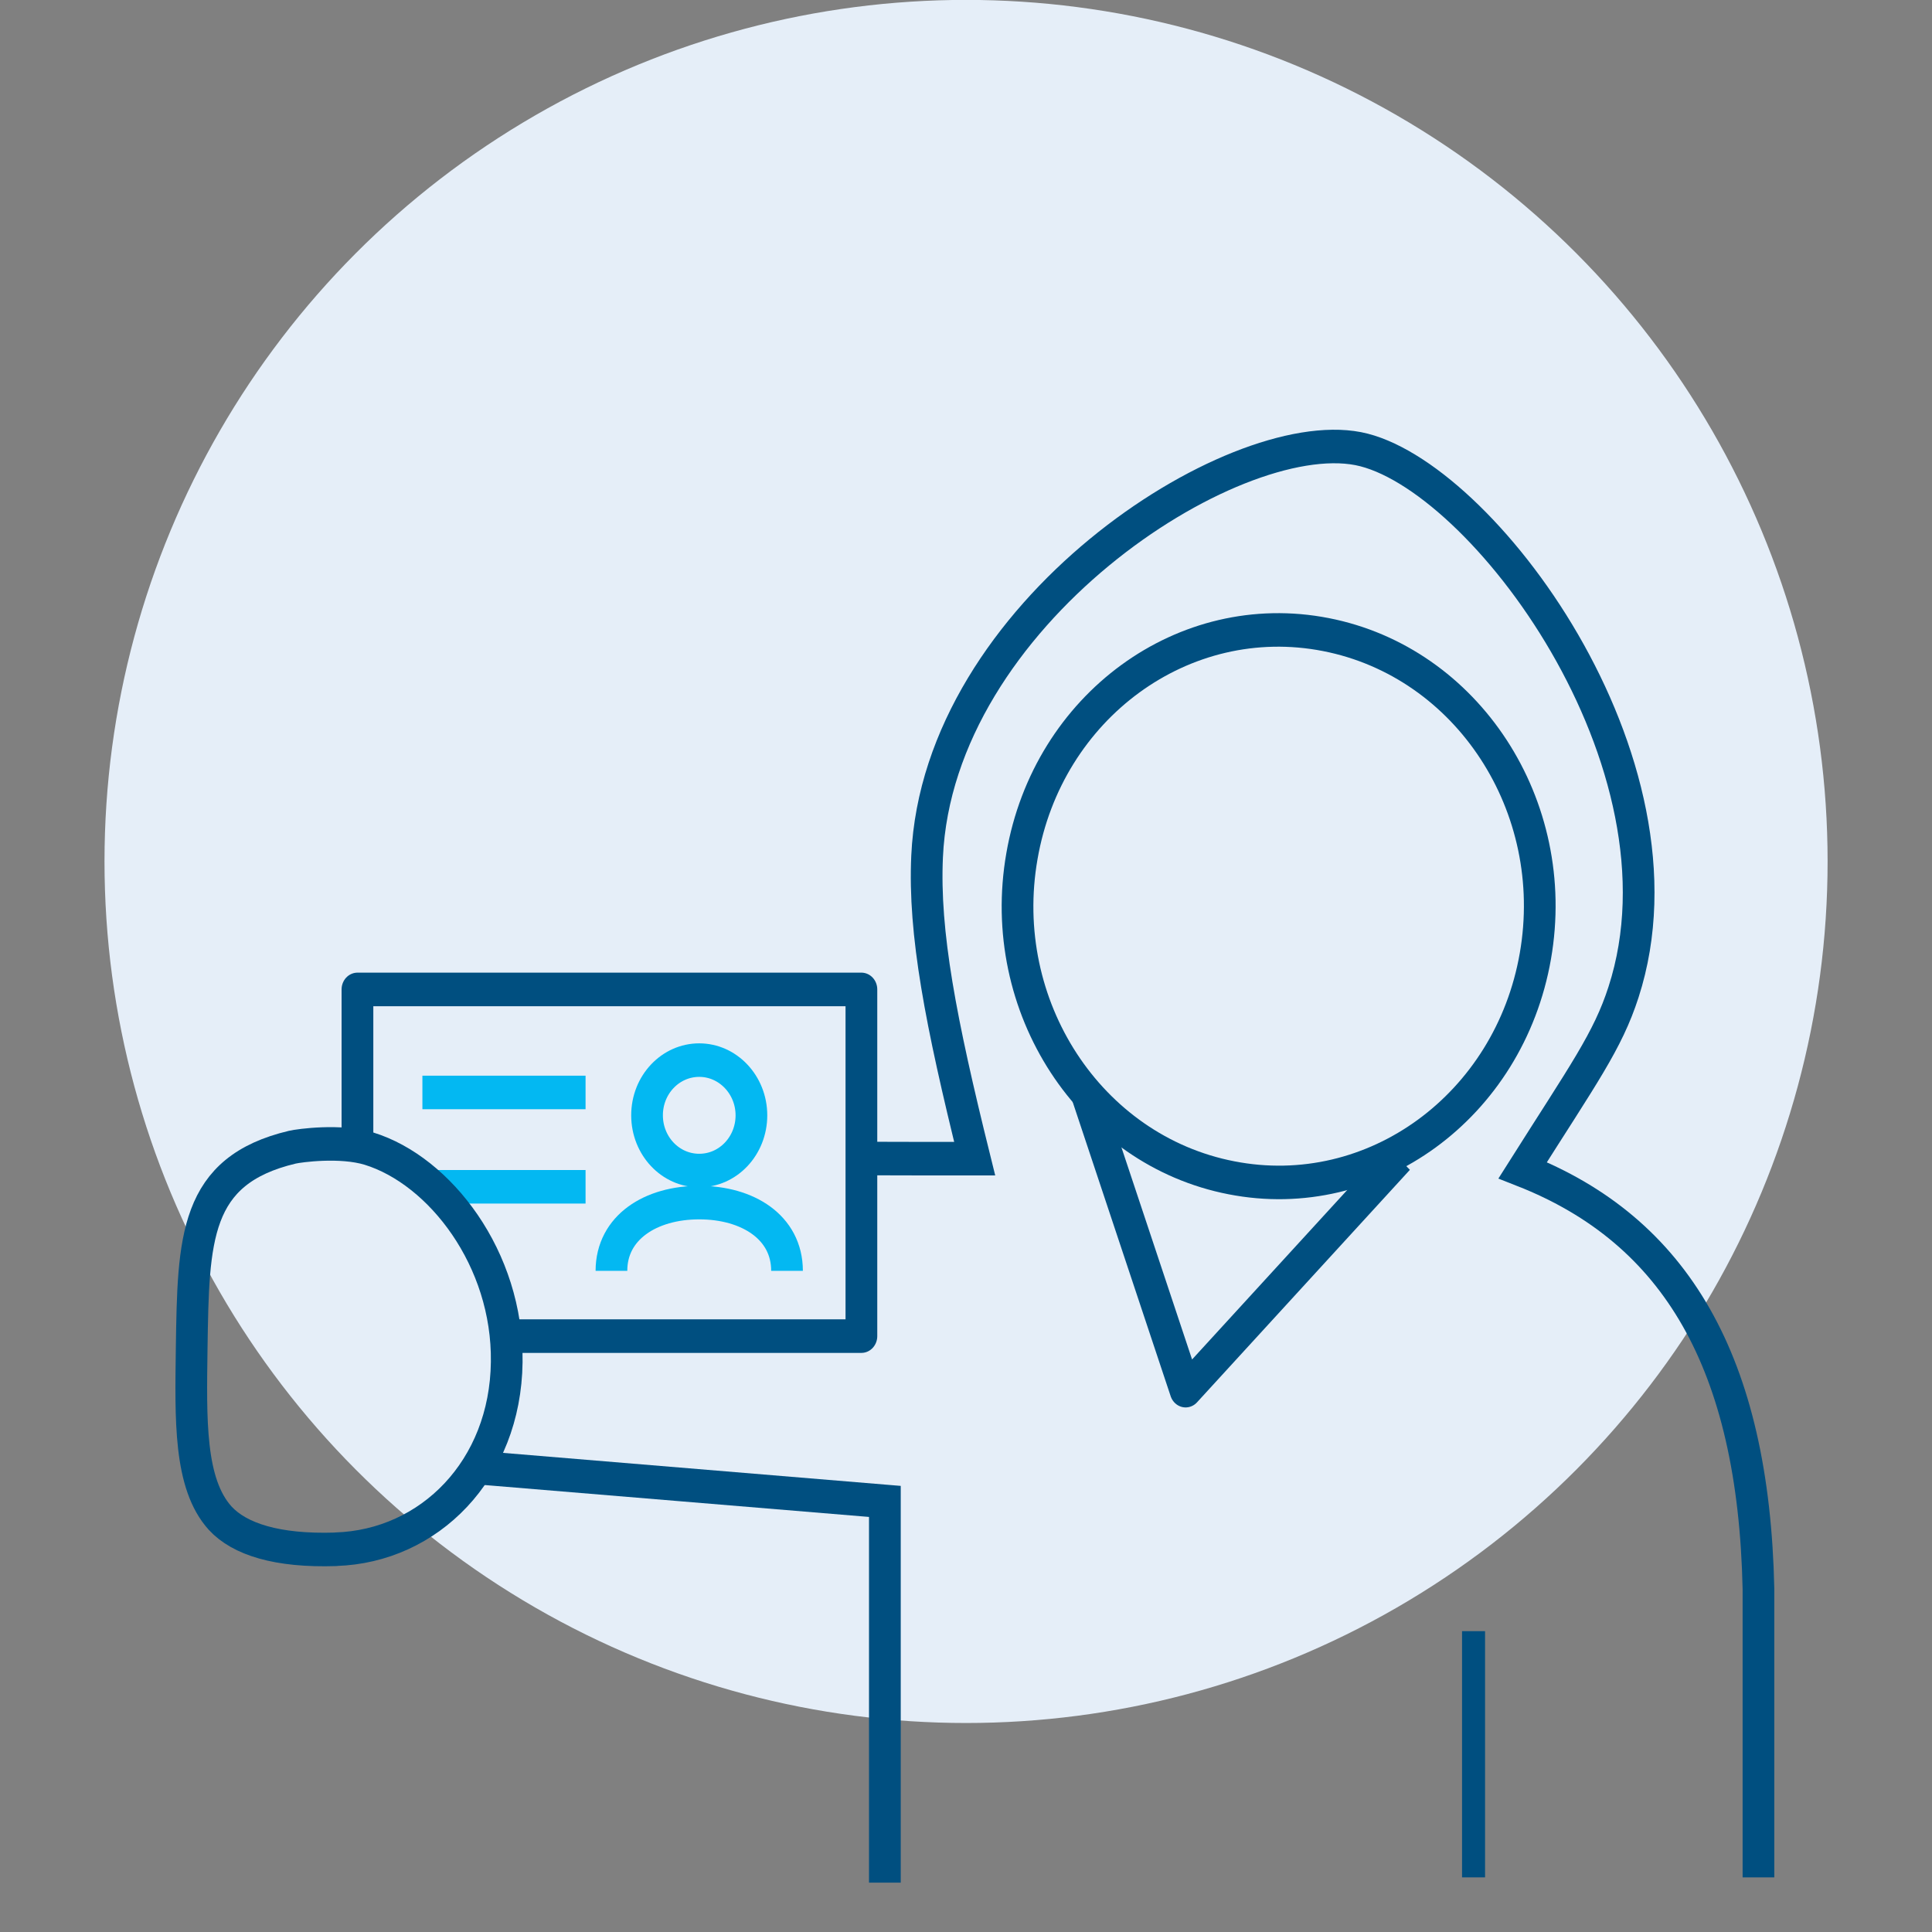 <?xml version="1.0" encoding="UTF-8"?>
<svg width="74" height="74" version="1.1" viewBox="0 0 19.579 19.579" xmlns="http://www.w3.org/2000/svg">
 <rect x="0" y="0" width="19.579" height="19.579" fill="#808080" stroke="none"/>
 <g transform="translate(0 -277.42)">
  <circle cx="9.79" cy="286.15" r="8.731" fill="#e5eef8" stroke-width=".37"/>
 </g>
 <g transform="matrix(.88 0 0 .931 20.008 -.48)" fill="none">
  <g stroke="#004f80" stroke-linejoin="round" stroke-miterlimit="10">
   <path class="st0" d="m-5.055 10.923c0.302-1.633-0.781-3.199-2.413-3.5-1.633-0.302-3.201 0.778-3.5 2.413-0.302 1.633 0.781 3.201 2.413 3.5 1.633 0.302 3.199-0.781 3.5-2.413z" stroke-width=".365"/>
   <polyline class="st0" transform="matrix(.265 0 0 .265 -42.205 -15.898)" points="120.66 106.77 124.99 119.06 134.24 109.51" stroke-width="1.379"/>
   <polyline class="st0" transform="matrix(.265 0 0 .265 -42.205 -15.898)" points="89 109.19 89 102.58 110.9 102.58 110.9 116.82 95.64 116.82" stroke-width="1.379"/>
  </g>
  <g stroke="#03b8f2" stroke-linejoin="round" stroke-miterlimit="10" stroke-width=".365">
   <path class="st0" d="m-14.083 12.656c0-0.331-0.27-0.601-0.601-0.601s-0.601 0.267-0.601 0.601c0 0.331 0.267 0.601 0.601 0.601s0.601-0.27 0.601-0.601z"/>
   <path class="st0" d="m-13.673 14.349c0-0.474-0.452-0.743-1.011-0.743s-1.011 0.27-1.011 0.743"/>
   <line class="st0" x1="-15.993" x2="-17.872" y1="12.407" y2="12.407"/>
   <line class="st0" x1="-15.993" x2="-17.813" y1="13.434" y2="13.434"/>
  </g>
  <g stroke="#004f80">
   <g>
    <path class="st0" d="m-18.869 17.379c1.077-0.032 1.953-0.863 1.968-2.037 0.016-1.125-0.77-2.085-1.585-2.323-0.328-0.095-0.802-0.034-0.884-0.016-1.132 0.254-1.14 0.997-1.159 2.186-0.011 0.775-0.032 1.476 0.328 1.852 0.222 0.228 0.654 0.36 1.331 0.339z" stroke-linejoin="round" stroke-miterlimit="10" stroke-width=".365"/>
    <path class="st1" d="m-2.486 20.951v-3.141c-0.056-2.461-0.95-3.9-2.715-4.556 0.699-1.045 0.979-1.405 1.161-1.939 0.857-2.503-1.651-5.657-3.056-5.916-1.458-0.267-4.837 1.799-4.964 4.44-0.04 0.833 0.156 1.794 0.548 3.289-0.209 0-1.101 0-1.352-0.003" stroke-width=".365"/>
    <polyline class="st1" transform="matrix(.265 0 0 .265 -42.205 -15.898)" points="94.46 122.24 111.92 123.61 111.92 139.27" stroke-width="1.379"/>
   </g>
   <line class="st1" x1="-5.767" x2="-5.767" y1="20.951" y2="18.271" stroke-width=".265"/>
  </g>
 </g>
</svg>
